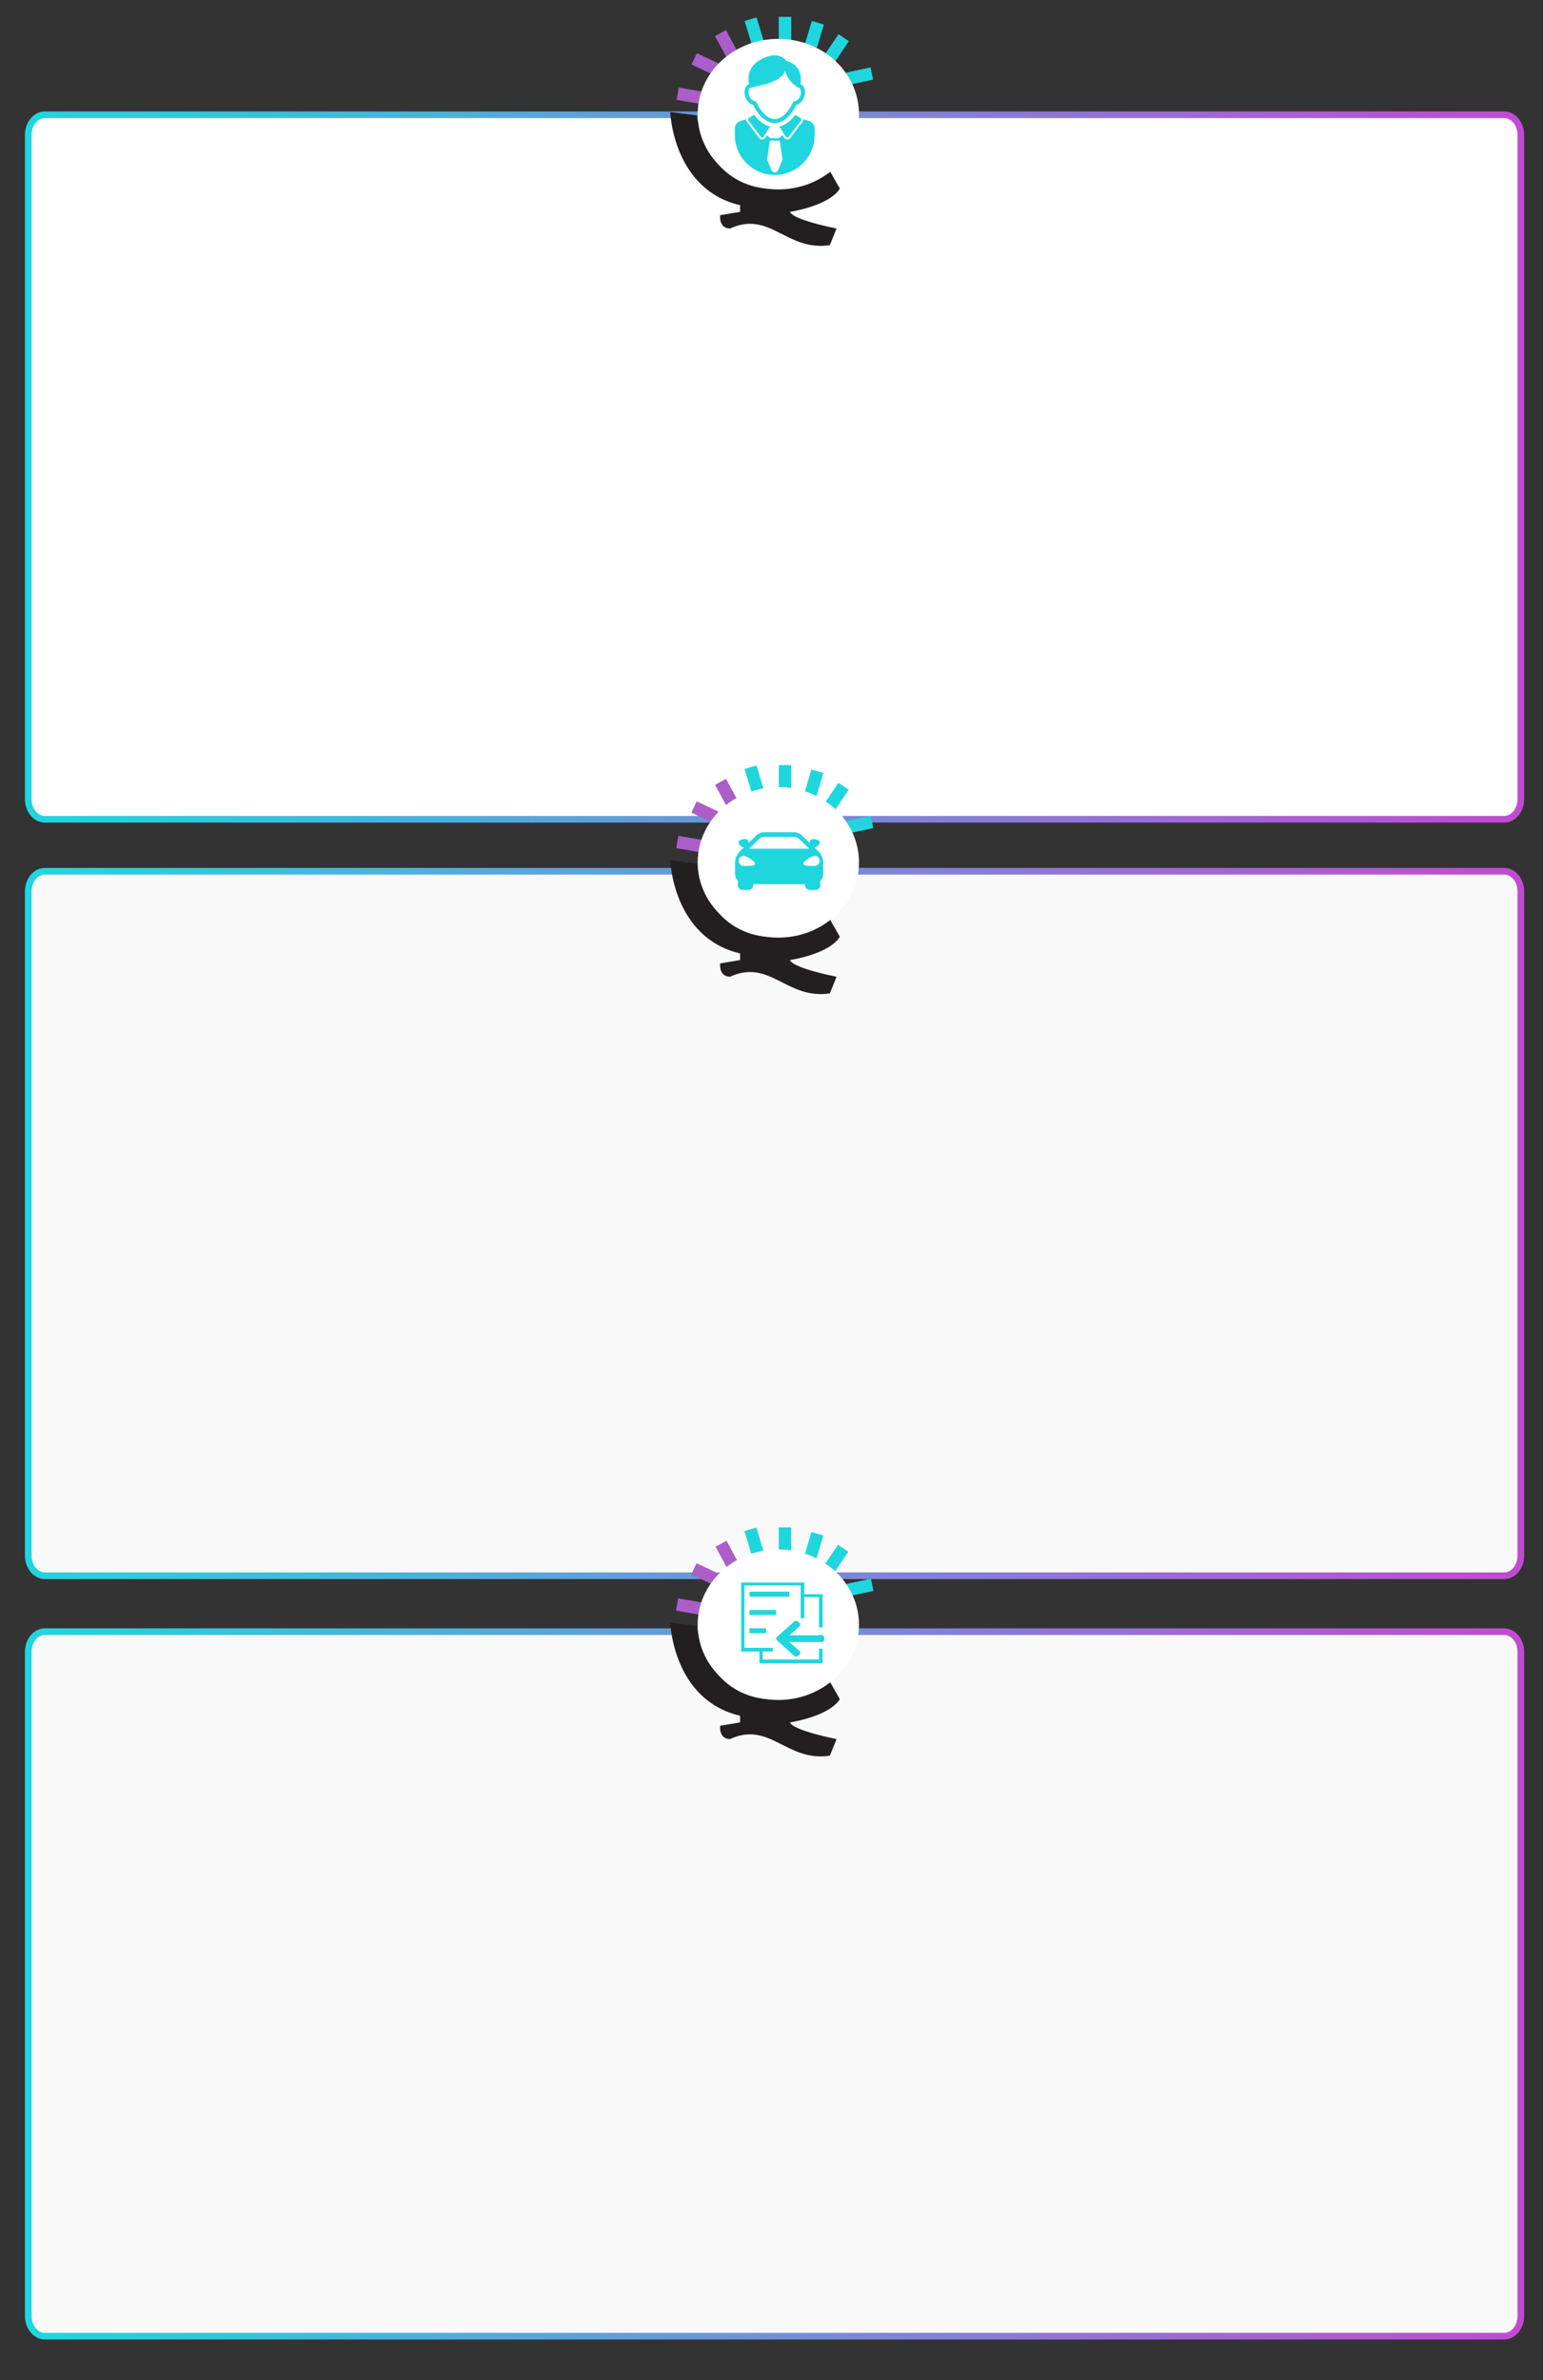 <?xml version="1.0" encoding="utf-8"?>
<!-- Generator: Adobe Illustrator 16.0.0, SVG Export Plug-In . SVG Version: 6.00 Build 0)  -->
<!DOCTYPE svg PUBLIC "-//W3C//DTD SVG 1.1//EN" "http://www.w3.org/Graphics/SVG/1.1/DTD/svg11.dtd">
<svg version="1.1" id="Layer_1" xmlns="http://www.w3.org/2000/svg" xmlns:xlink="http://www.w3.org/1999/xlink" x="0px" y="0px"
	 width="464px" height="715.5px" viewBox="0 0 464 715.5" enable-background="new 0 0 464 715.5" xml:space="preserve">
<rect x="0" y="0" width="464" height="715.5" fill="#333333" stroke="none"/>
<linearGradient id="SVGID_1_" gradientUnits="userSpaceOnUse" x1="204.481" y1="337.221" x2="655.315" y2="337.221" gradientTransform="matrix(1 0 0 -1 -196.981 477.62)">
	<stop  offset="0" style="stop-color:#20D6DE"/>
	<stop  offset="1" style="stop-color:#C24AD2"/>
</linearGradient>
<path fill="#FFFFFF" stroke="url(#SVGID_1_)" stroke-width="2" stroke-miterlimit="10" d="M457.334,240.237
	c0,3.345-2.245,6.058-5.015,6.058H13.516c-2.77,0-5.015-2.712-5.015-6.058V40.56c0-3.345,2.246-6.057,5.015-6.057H452.32
	c2.77,0,5.015,2.713,5.015,6.057L457.334,240.237L457.334,240.237z"/>
<linearGradient id="SVGID_2_" gradientUnits="userSpaceOnUse" x1="204.481" y1="109.805" x2="655.315" y2="109.805" gradientTransform="matrix(1 0 0 -1 -196.981 477.62)">
	<stop  offset="0" style="stop-color:#20D6DE"/>
	<stop  offset="1" style="stop-color:#C24AD2"/>
</linearGradient>
<path fill="#F9F9F9" stroke="url(#SVGID_2_)" stroke-width="2" stroke-miterlimit="10" d="M457.334,467.653
	c0,3.345-2.245,6.059-5.015,6.059H13.516c-2.77,0-5.015-2.714-5.015-6.059V267.976c0-3.345,2.246-6.057,5.015-6.057H452.32
	c2.77,0,5.015,2.713,5.015,6.057L457.334,467.653L457.334,467.653z"/>
<linearGradient id="SVGID_3_" gradientUnits="userSpaceOnUse" x1="204.481" y1="-118.795" x2="655.315" y2="-118.795" gradientTransform="matrix(1 0 0 -1 -196.981 477.62)">
	<stop  offset="0" style="stop-color:#20D6DE"/>
	<stop  offset="1" style="stop-color:#C24AD2"/>
</linearGradient>
<path fill="#F9F9F9" stroke="url(#SVGID_3_)" stroke-width="2" stroke-miterlimit="10" d="M457.334,696.253
	c0,3.349-2.245,6.061-5.015,6.061H13.516c-2.77,0-5.015-2.712-5.015-6.061V496.578c0-3.346,2.246-6.061,5.015-6.061H452.32
	c2.77,0,5.015,2.714,5.015,6.061L457.334,696.253L457.334,696.253z"/>
<g>
	<g>
		<g>
			<path fill="#231F20" d="M219.554,68.693c12-5.5,17,7,30,5l2-5c0,0-13-2.5-14-5c0,0,11.75-1.75,15-7l-4-7c0,0-6,8.25-17,7
				c0,0-18,0.75-22-22l-8-1c0,0,0.75,23.25,21,28v2l-6,1C216.554,64.693,216.054,68.693,219.554,68.693z"/>
		</g>
		<rect x="234.18" y="5.068" fill="#20D6DE" width="3.75" height="7.25"/>
		
			<rect x="242.922" y="6.576" transform="matrix(-0.958 -0.285 0.285 -0.958 476.502 89.848)" fill="#20D6DE" width="3.752" height="7.251"/>
		
			<rect x="249.939" y="10.826" transform="matrix(-0.83 -0.559 0.559 -0.83 452.612 167.093)" fill="#20D6DE" width="3.751" height="7.249"/>
		
			<rect x="256.521" y="19.187" transform="matrix(-0.209 -0.978 0.978 -0.209 290.109 280.379)" fill="#20D6DE" width="3.749" height="7.456"/>
		
			<rect x="224.936" y="5.556" transform="matrix(-0.957 0.291 -0.291 -0.957 446.493 -47.985)" fill="#20D6DE" width="3.751" height="7.25"/>
		
			<rect x="216.433" y="9.57" transform="matrix(-0.879 0.476 -0.476 -0.879 416.547 -79.184)" fill="#AB5EC9" width="3.749" height="7.25"/>
		
			<rect x="210.172" y="15.557" transform="matrix(-0.426 0.905 -0.905 -0.426 319.711 -164.503)" fill="#AB5EC9" width="3.75" height="7.25"/>
		
			<rect x="205.428" y="25.059" transform="matrix(-0.169 0.986 -0.986 -0.169 270.672 -170.768)" fill="#AB5EC9" width="3.749" height="7.25"/>
		<ellipse fill="#FFFFFF" cx="234.055" cy="34.318" rx="24.25" ry="22.625"/>
	</g>
	<g>
		<path fill="#20D6DE" d="M243.262,36.351l-1.699-0.506c0.017,0.271-0.045,0.542-0.211,0.758l-0.279,0.369l-3.407,4.49
			c-0.218,0.285-0.56,0.455-0.955,0.455c-0.002,0-0.002,0-0.004,0c-0.375-0.014-0.722-0.21-0.922-0.525l-0.496-0.765l-1.063,0.939
			h-2.53l-1.048-0.926l-0.487,0.752c-0.203,0.314-0.548,0.51-0.965,0.525c-0.357,0-0.7-0.17-0.916-0.456l-3.409-4.49l-0.28-0.369
			c-0.165-0.218-0.225-0.489-0.21-0.759l-1.697,0.506c-1.008,0.3-1.7,1.228-1.7,2.279v1.977c0,6.621,5.368,11.989,11.992,11.989
			c6.62,0,11.987-5.368,11.987-11.989V38.63C244.961,37.579,244.27,36.651,243.262,36.351z M232.996,51.848
			c-0.369,0-0.698-0.204-0.882-0.517c-0.022-0.038-0.052-0.071-0.069-0.113l-1.377-3.252l0.849-5.682h2.958l0.853,5.682
			l-1.382,3.252c-0.016,0.041-0.045,0.074-0.063,0.111C233.693,51.644,233.365,51.848,232.996,51.848z"/>
		<path fill="#20D6DE" d="M226.818,34.5l-1.59,0.945c-0.132,0.078-0.224,0.209-0.254,0.36c-0.029,0.151,0.007,0.307,0.1,0.429
			l3.689,4.86c0.102,0.135,0.262,0.214,0.429,0.214c0.007,0,0.014-0.001,0.021-0.001c0.175-0.006,0.336-0.098,0.432-0.245
			l1.958-3.025C229.83,37.614,228.174,36.382,226.818,34.5z"/>
		<path fill="#20D6DE" d="M239.123,34.502c-1.355,1.88-3.012,3.113-4.787,3.535l1.957,3.025c0.096,0.147,0.258,0.239,0.434,0.245
			c0.006,0,0.017,0.001,0.021,0.001c0.168,0,0.326-0.079,0.43-0.214l3.689-4.86c0.094-0.122,0.129-0.277,0.1-0.429
			c-0.027-0.15-0.123-0.282-0.254-0.36L239.123,34.502z"/>
		<path fill="#20D6DE" d="M226.496,31.543c1.255,2.695,3.567,5.453,6.475,5.453c2.908,0,5.217-2.755,6.475-5.447
			c0.996-0.195,1.939-1.122,2.384-2.388c0.594-1.705,0.104-3.382-1.104-3.885c0.268-1.945,0.35-5.651-4.232-6.972
			c0,0-0.852-1.347-2.82-1.63c-0.514-0.075-1.104-0.072-1.776,0.043c-0.998,0.171-2.173,0.589-3.549,1.415
			c-3.327,1.997-3.561,5.393-3.105,7.126c0.001,0.003,0.004,0.006,0.005,0.009c-0.605,0.247-1.062,0.81-1.26,1.559
			c-0.188,0.711-0.138,1.541,0.139,2.334C224.556,30.416,225.484,31.337,226.496,31.543z M225.162,27.139
			c0.059-0.227,0.213-0.627,0.568-0.75c0.038-0.013,0.315-0.089,0.422-0.112c2.715-0.614,9.135-1.781,9.924-5.047
			c0,0,0.734,3.085,3.535,4.848c0.322,0.202,0.563,0.299,0.602,0.312c0.543,0.188,0.863,1.209,0.459,2.371
			c-0.363,1.042-1.102,1.606-1.627,1.606l0,0c-0.25-0.004-0.473,0.14-0.572,0.366c-1.063,2.438-3.063,5.043-5.5,5.043
			s-4.438-2.605-5.5-5.043c-0.097-0.223-0.343-0.366-0.586-0.366c-0.51,0-1.248-0.563-1.611-1.606
			C225.078,28.202,225.037,27.61,225.162,27.139z"/>
	</g>
</g>
<g>
	<g>
		<g>
			<path fill="#231F20" d="M219.554,293.625c12-5.5,17,7,30,5l2-5c0,0-13-2.5-14-5c0,0,11.75-1.75,15-7l-4-7c0,0-6,8.25-17,7
				c0,0-18,0.75-22-22l-8-1c0,0,0.75,23.25,21,28v2l-6,1C216.554,289.625,216.054,293.625,219.554,293.625z"/>
		</g>
		<rect x="234.18" y="230" fill="#20D6DE" width="3.75" height="7.25"/>
		
			<rect x="242.917" y="231.505" transform="matrix(-0.958 -0.285 0.285 -0.958 412.271 530.359)" fill="#20D6DE" width="3.751" height="7.25"/>
		
			<rect x="249.932" y="235.754" transform="matrix(-0.83 -0.558 0.558 -0.83 327.07 578.562)" fill="#20D6DE" width="3.75" height="7.25"/>
		
			<rect x="256.539" y="244.118" transform="matrix(-0.209 -0.978 0.978 -0.209 70.165 552.425)" fill="#20D6DE" width="3.75" height="7.457"/>
		
			<rect x="224.943" y="230.505" transform="matrix(-0.957 0.291 -0.291 -0.957 511.932 392.16)" fill="#20D6DE" width="3.75" height="7.25"/>
		
			<rect x="216.416" y="234.509" transform="matrix(-0.879 0.476 -0.476 -0.879 523.623 343.636)" fill="#AB5EC9" width="3.749" height="7.25"/>
		
			<rect x="210.188" y="240.498" transform="matrix(-0.426 0.905 -0.905 -0.426 523.254 156.223)" fill="#AB5EC9" width="3.749" height="7.25"/>
		
			<rect x="205.438" y="249.995" transform="matrix(-0.169 0.986 -0.986 -0.169 492.349 92.2)" fill="#AB5EC9" width="3.749" height="7.252"/>
		<ellipse fill="#FFFFFF" cx="234.055" cy="259.25" rx="24.25" ry="22.625"/>
	</g>
	<g>
		<g>
			<path fill="#20D6DE" d="M245.908,255.739c-0.018-0.021-0.032-0.041-0.055-0.063l-0.93-0.896c0.771-0.175,1.602-0.82,1.602-1.482
				c0-0.771-1.071-1.045-1.983-1.045c-0.956,0-1.065,0.655-1.078,1.117l-2.396-2.31c-0.487-0.481-1.409-0.861-2.104-0.861H234.3l0,0
				h-4.667c-0.689,0-1.612,0.379-2.1,0.861l-2.395,2.31c-0.013-0.462-0.124-1.117-1.077-1.117c-0.914,0-1.984,0.274-1.984,1.045
				c0,0.662,0.83,1.307,1.6,1.482l-0.929,0.896c-0.021,0.021-0.036,0.04-0.054,0.063c-0.994,0.849-1.643,2.424-1.643,3.566v3.396
				c0,0.824,0.325,1.572,0.85,2.13v1.316c0,0.771,0.645,1.397,1.438,1.397h1.738c0.793,0,1.438-0.627,1.438-1.397v-0.337h7.785
				h0.003h7.783v0.337c0,0.771,0.645,1.397,1.438,1.397h1.736c0.793,0,1.438-0.627,1.438-1.397v-1.316
				c0.524-0.558,0.85-1.306,0.85-2.13v-3.396C247.551,258.163,246.9,256.588,245.908,255.739z M228.415,252.089
				c0.337-0.281,0.926-0.494,1.22-0.494h4.667h0.001h4.668c0.293,0,0.883,0.212,1.219,0.494l3.144,3.044h-9.024h-0.002h-9.029
				L228.415,252.089z M222.132,258.792c0-0.836,0.654-1.515,1.462-1.515c0.808,0,3.446,1.549,3.446,2.385s-2.639,0.642-3.446,0.642
				C222.787,260.304,222.132,259.628,222.132,258.792z M226.517,264.322h-0.278h-0.278l-1.652,0.002
				c-0.459-0.143-0.782-0.31-1.011-0.488c-0.116-0.09-0.204-0.185-0.273-0.277c-0.069-0.096-0.12-0.188-0.153-0.281
				c-0.206-0.581,0.219-1.114,0.219-1.114h2.819l1.88,2.157L226.517,264.322L226.517,264.322z M238.355,264.322H234.3l0,0h-4.054
				c-0.845,0-1.532-0.688-1.532-1.53h5.586h0.001h5.586C239.889,263.637,239.202,264.322,238.355,264.322z M238.712,261.746h-4.409
				h-0.001h-4.409c-0.92,0-1.666-1.133-1.666-2.531h6.075h0.001h6.075C240.378,260.614,239.632,261.746,238.712,261.746z
				 M245.734,263.278c-0.032,0.093-0.084,0.186-0.153,0.28c-0.067,0.094-0.157,0.188-0.272,0.277
				c-0.229,0.18-0.554,0.348-1.012,0.488l-1.65-0.002h-0.277h-0.278h-1.271l1.881-2.158h2.82
				C245.516,262.164,245.939,262.696,245.734,263.278z M245.012,260.304c-0.808,0-3.445,0.193-3.445-0.642s2.641-2.385,3.445-2.385
				c0.809,0,1.461,0.679,1.461,1.515C246.473,259.627,245.818,260.304,245.012,260.304z"/>
		</g>
		<polygon fill="#20D6DE" points="227.679,258.5 227.054,261.125 222.179,261.375 222.679,264.375 224.054,264.875 228.429,265.25 
			233.18,265.5 237.555,264.625 241.305,265.125 245.43,264.625 246.305,262 246.055,260.875 241.18,261.25 240.68,260 
			240.68,258.625 		"/>
	</g>
</g>
<g>
	<g>
		<g>
			<path fill="#231F20" d="M219.554,522.801c12-5.5,17,7,30,5l2-5c0,0-13-2.5-14-5c0,0,11.75-1.75,15-7l-4-7c0,0-6,8.25-17,7
				c0,0-18,0.75-22-22l-8-1c0,0,0.75,23.25,21,28v2l-6,1C216.554,518.801,216.054,522.801,219.554,522.801z"/>
		</g>
		<rect x="234.18" y="459.176" fill="#20D6DE" width="3.75" height="7.25"/>
		
			<rect x="242.915" y="460.658" transform="matrix(-0.958 -0.285 0.285 -0.958 346.952 979.109)" fill="#20D6DE" width="3.752" height="7.251"/>
		
			<rect x="249.913" y="464.92" transform="matrix(-0.83 -0.558 0.558 -0.83 199.056 997.839)" fill="#20D6DE" width="3.752" height="7.25"/>
		
			<rect x="256.544" y="473.307" transform="matrix(-0.209 -0.978 0.978 -0.209 -153.901 829.648)" fill="#20D6DE" width="3.748" height="7.458"/>
		
			<rect x="224.973" y="459.663" transform="matrix(-0.957 0.291 -0.291 -0.957 578.622 840.586)" fill="#20D6DE" width="3.751" height="7.252"/>
		
			<rect x="216.421" y="463.665" transform="matrix(-0.879 0.476 -0.476 -0.879 632.865 774.121)" fill="#AB5EC9" width="3.749" height="7.25"/>
		
			<rect x="210.192" y="469.646" transform="matrix(-0.426 0.905 -0.905 -0.426 730.591 482.874)" fill="#AB5EC9" width="3.752" height="7.25"/>
		
			<rect x="205.441" y="479.149" transform="matrix(-0.169 0.986 -0.986 -0.169 718.209 360.141)" fill="#AB5EC9" width="3.748" height="7.251"/>
		<ellipse fill="#FFFFFF" cx="234.055" cy="488.426" rx="24.25" ry="22.625"/>
	</g>
	<g>
		<g>
			<rect x="228.378" y="479.25" fill="#20D6DE" width="19" height="20.75"/>
			<rect x="229.355" y="480.125" fill="#FFFFFF" width="16.92" height="18.75"/>
		</g>
		<rect x="222.878" y="475.75" fill="#20D6DE" width="19" height="20.75"/>
		<rect x="223.855" y="476.625" fill="#FFFFFF" width="16.92" height="18.75"/>
		<rect x="225.378" y="478.5" fill="#20D6DE" width="12" height="1.5"/>
		<rect x="225.378" y="484" fill="#20D6DE" width="8" height="1.5"/>
		<rect x="232.378" y="486.5" fill="#FFFFFF" width="13.875" height="11.75"/>
		<rect x="225.378" y="489.5" fill="#20D6DE" width="5" height="1.5"/>
		<rect x="245.814" y="489.25" fill="#FFFFFF" width="1.688" height="2.25"/>
		<rect x="245.814" y="493.375" fill="#FFFFFF" width="1.688" height="2.25"/>
		<g>
			<g>
				<path fill="#20D6DE" d="M247.064,491.609l0.021,0.004H237.4l3.045-2.73c0.146-0.133,0.229-0.313,0.229-0.503
					c0-0.188-0.082-0.369-0.229-0.503l-0.475-0.424c-0.148-0.133-0.35-0.207-0.561-0.207c-0.213,0-0.411,0.073-0.563,0.206
					l-5.221,4.671c-0.148,0.134-0.23,0.312-0.23,0.501c0,0.19,0.082,0.369,0.23,0.502l5.221,4.671
					c0.148,0.133,0.348,0.207,0.563,0.207c0.211,0,0.408-0.074,0.561-0.207l0.475-0.424c0.146-0.133,0.229-0.313,0.229-0.5
					c0-0.189-0.082-0.358-0.229-0.492l-3.078-2.745h9.708c0.437,0,0.803-0.336,0.803-0.726v-0.604
					C247.878,491.919,247.501,491.609,247.064,491.609z"/>
			</g>
		</g>
	</g>
</g>
</svg>
